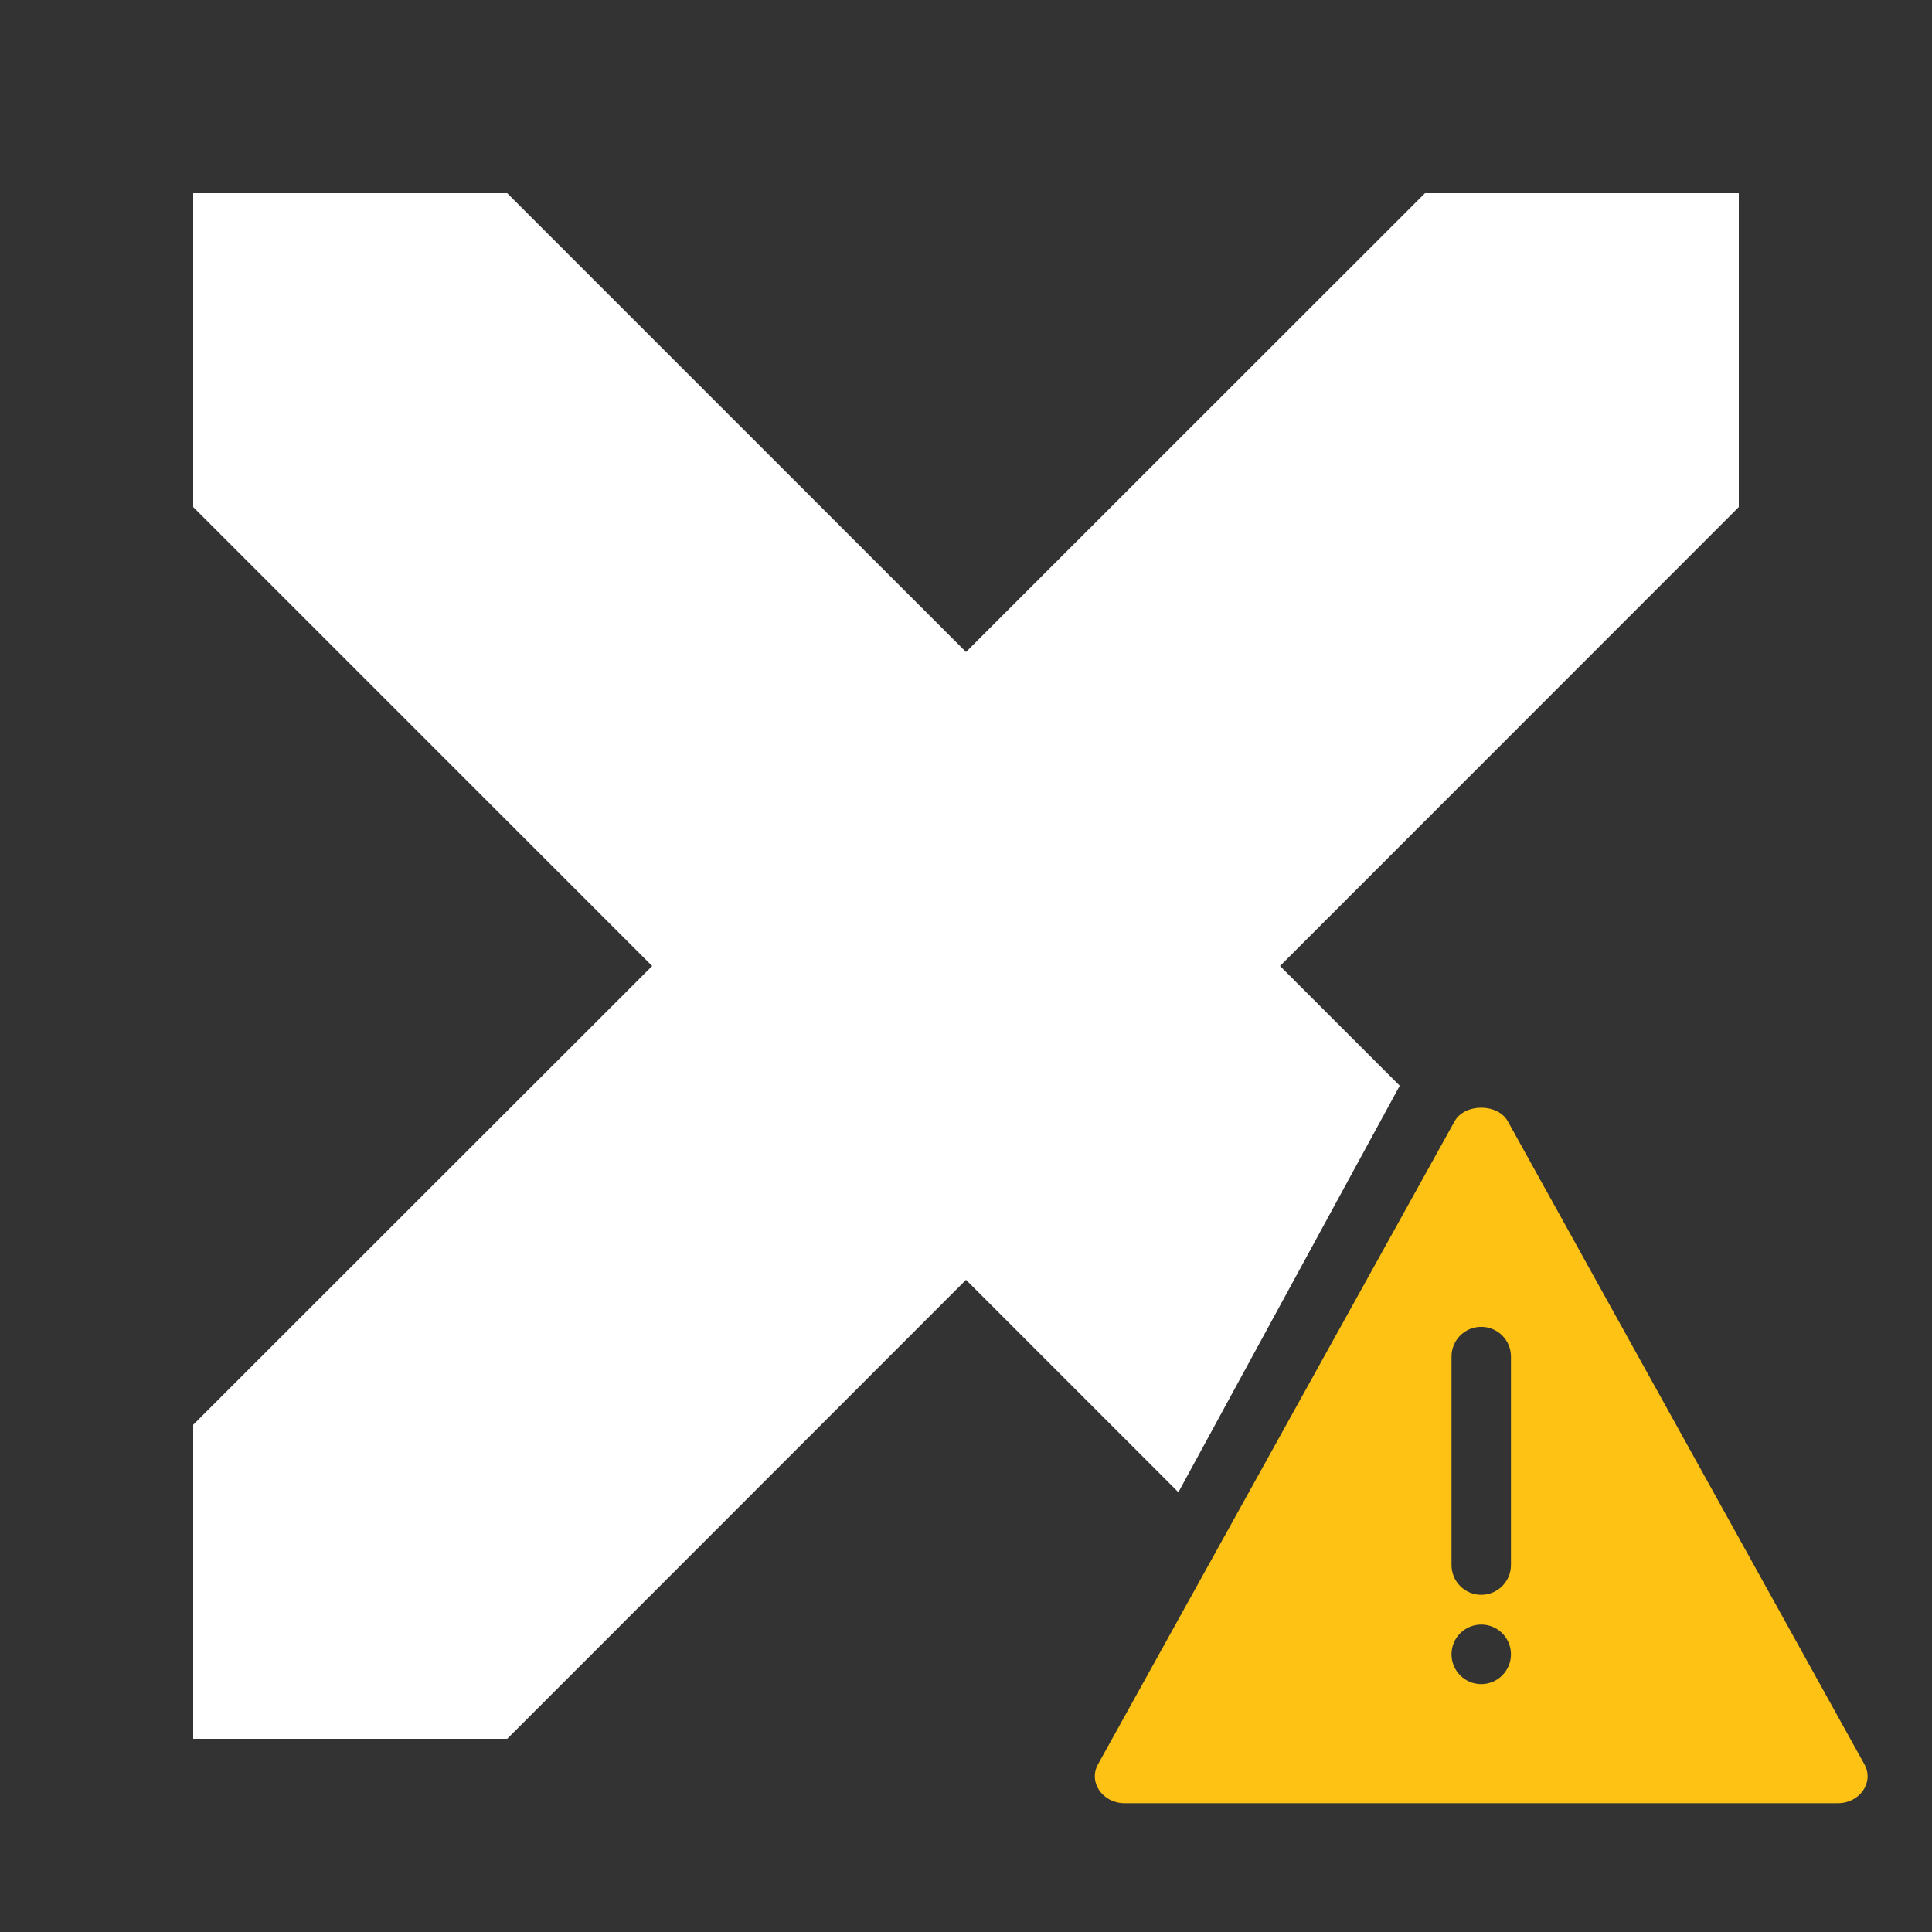 <?xml version="1.0" encoding="UTF-8"?>
<svg width="30px" height="30px" viewBox="0 0 30 30" version="1.1" xmlns="http://www.w3.org/2000/svg" xmlns:xlink="http://www.w3.org/1999/xlink">
    <rect x="0" y="0" width="30" height="30" fill="#333333" stroke="none"/>
    <!-- Generator: Sketch 49.3 (51167) - http://www.bohemiancoding.com/sketch -->
    <title>conflict Win</title>
    <desc>Created with Sketch.</desc>
    <defs></defs>
    <g id="conflict-Win" stroke="none" stroke-width="1" fill="none" fill-rule="evenodd">
        <g id="NUXEO-X" transform="translate(3, 3)" fill="#FFFFFF" fill-rule="nonzero">
            <path d="M18.735,13.859 L15.298,20.171 L12,16.873 L4.876,24 L0,24 L0,19.124 L7.127,12 L0,4.873 L0,0 L4.876,0 L12,7.124 L19.127,0 L24,0 L24,4.873 L16.876,12 L18.735,13.859 Z" id="Combined-Shape"></path>
        </g>
        <g id="conflict_state" transform="translate(17, 17.2)" fill="#FDC214" fill-rule="nonzero">
            <path d="M11.951,10.197 L6.413,0.211 C6.256,-0.07 5.744,-0.07 5.587,0.211 L0.049,10.197 C-0.104,10.476 0.123,10.8 0.462,10.8 L11.538,10.8 C11.878,10.8 12.105,10.476 11.951,10.197 Z M6,8.951 C5.745,8.951 5.539,8.744 5.539,8.488 C5.539,8.232 5.745,8.026 6,8.026 C6.255,8.026 6.462,8.232 6.462,8.488 C6.462,8.744 6.255,8.951 6,8.951 Z M6.462,7.101 C6.462,7.357 6.255,7.564 6,7.564 C5.745,7.564 5.539,7.357 5.539,7.101 L5.539,3.865 C5.539,3.609 5.745,3.403 6,3.403 C6.255,3.403 6.462,3.609 6.462,3.865 L6.462,7.101 Z" id="Shape"></path>
        </g>
    </g>
</svg>